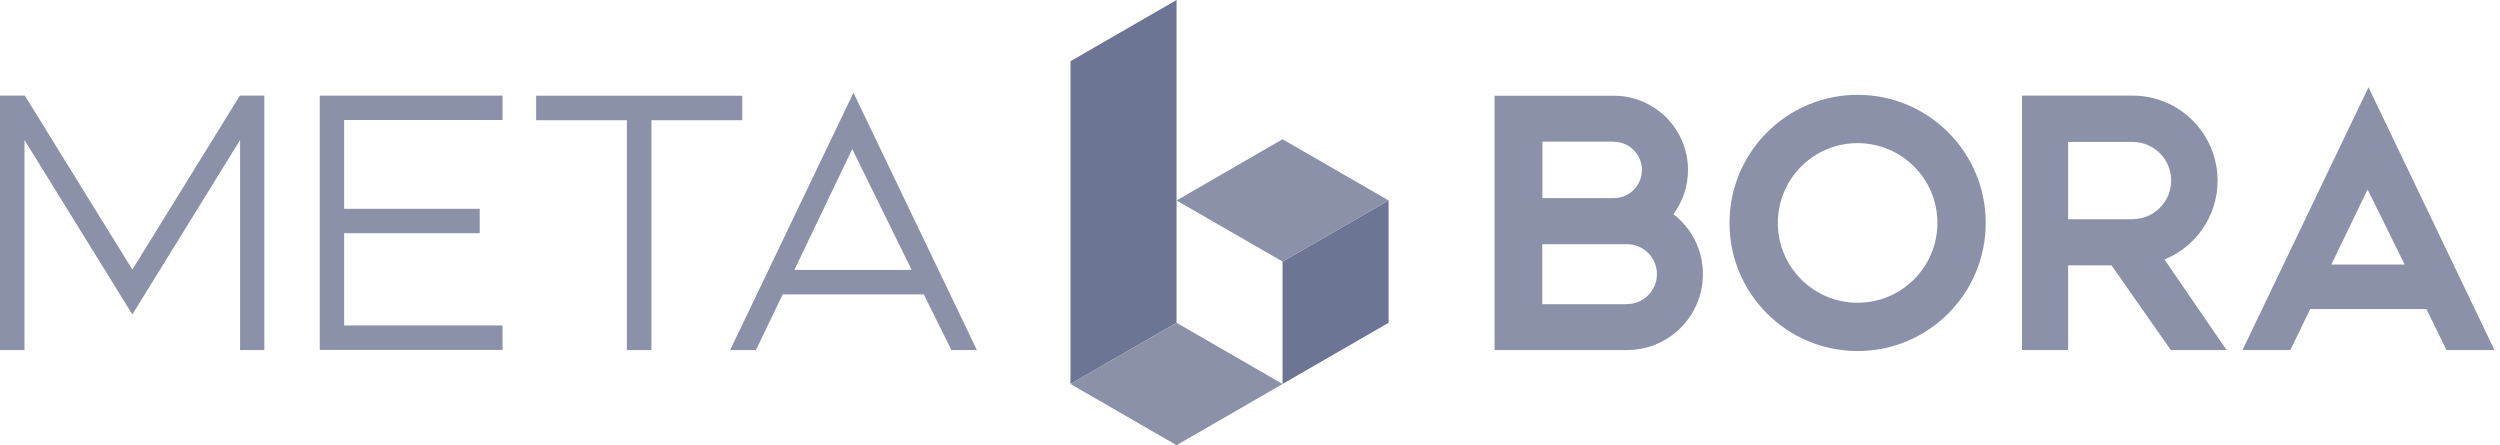 <?xml version="1.0" encoding="UTF-8"?>
<svg width="146px" height="26px" viewBox="0 0 146 26" version="1.1" xmlns="http://www.w3.org/2000/svg" xmlns:xlink="http://www.w3.org/1999/xlink">
    <title>gray-light</title>
    <g id="Page-1" stroke="none" stroke-width="1" fill="none" fill-rule="evenodd">
        <g id="Metabora" transform="translate(-648, -3838)" fill-rule="nonzero">
            <g id="gray-light" transform="translate(648, 3838)">
                <g id="Group" transform="translate(87.282, 5.096)" fill="#8A91A8">
                    <path d="M46.481,15.347 L43.68,15.347 L51.038,0 L58.396,15.347 L55.594,15.347 L54.418,12.954 L47.632,12.954 L46.475,15.347 L46.481,15.347 Z M48.873,10.354 L53.151,10.354 L50.986,5.967 L48.867,10.354 L48.873,10.354 Z" id="Shape"></path>
                    <path d="M10.445,7.41 C10.979,6.689 11.297,5.798 11.297,4.83 C11.297,2.438 9.354,0.494 6.962,0.494 L0,0.494 L0,15.347 L7.735,15.347 C10.185,15.347 12.168,13.364 12.168,10.914 C12.168,9.483 11.492,8.216 10.445,7.41 Z M6.962,3.185 L6.962,3.185 C7.872,3.185 8.606,3.92 8.606,4.83 C8.606,5.739 7.872,6.474 6.962,6.474 C6.87,6.474 2.795,6.474 2.795,6.474 L2.795,3.179 L6.962,3.179 L6.962,3.185 Z M7.735,12.668 L2.788,12.668 L2.788,9.165 L7.735,9.165 C8.704,9.165 9.483,9.951 9.483,10.914 C9.483,11.876 8.697,12.662 7.735,12.662 L7.735,12.668 Z" id="Shape"></path>
                    <path d="M21.203,0.442 C17.076,0.442 13.722,3.789 13.722,7.923 C13.722,12.057 17.069,15.405 21.203,15.405 C25.337,15.405 28.684,12.057 28.684,7.923 C28.684,3.789 25.337,0.442 21.203,0.442 Z M21.203,12.584 C18.629,12.584 16.543,10.498 16.543,7.923 C16.543,5.349 18.629,3.263 21.203,3.263 C23.777,3.263 25.863,5.349 25.863,7.923 C25.863,10.498 23.777,12.584 21.203,12.584 L21.203,12.584 Z" id="Shape"></path>
                    <path d="M39.13,10.056 C40.944,9.315 42.224,7.534 42.224,5.454 C42.224,2.711 40.001,0.487 37.258,0.487 L30.803,0.487 L30.803,15.347 L33.495,15.347 L33.495,10.4 L36.029,10.4 L39.494,15.347 L42.751,15.347 L39.123,10.056 L39.13,10.056 Z M37.258,7.709 L33.495,7.709 L33.495,3.192 L37.258,3.192 C38.506,3.192 39.514,4.199 39.514,5.447 C39.514,6.695 38.506,7.702 37.258,7.702 L37.258,7.709 Z" id="Shape"></path>
                </g>
                <g id="Group" transform="translate(62.517, 0)">
                    <polygon id="Path" fill="#6C7593" points="12.383 22.425 12.383 22.425 12.383 15.275 18.577 11.707 18.577 18.85"></polygon>
                    <polygon id="Path" fill="#6C7593" points="0 3.575 0 22.425 6.194 18.85 6.194 0"></polygon>
                    <polygon id="Path" fill="#8A91A8" points="12.383 22.425 6.194 18.85 0 22.425 6.194 26"></polygon>
                    <polygon id="Path" fill="#8A91A8" points="18.577 11.707 12.383 8.132 6.194 11.707 12.383 15.275"></polygon>
                </g>
                <g id="Group" transform="translate(0, 5.415)" fill="#8A91A8">
                    <polygon id="Path" points="1.43 0.169 1.45 0.169 7.729 10.329 14.008 0.169 15.438 0.169 15.438 15.028 14.021 15.028 14.021 2.763 7.729 12.948 1.43 2.763 1.43 15.028 0 15.028 0 0.169"></polygon>
                    <polygon id="Path" points="20.098 1.593 20.098 6.779 28.015 6.779 28.015 8.203 20.098 8.203 20.098 13.591 29.348 13.591 29.348 15.021 18.674 15.021 18.674 0.169 29.348 0.169 29.348 1.593 20.098 1.593"></polygon>
                    <polygon id="Path" points="36.608 15.028 36.608 1.605 31.311 1.605 31.311 0.175 43.349 0.175 43.349 1.605 38.044 1.605 38.044 15.028 36.614 15.028"></polygon>
                    <path d="M57.05,15.028 L55.562,15.028 L53.95,11.778 L45.708,11.778 L44.148,15.028 L42.64,15.028 L49.842,0 L57.05,15.028 Z M53.242,10.348 L49.77,3.289 L46.391,10.348 L53.248,10.348 L53.242,10.348 Z" id="Shape"></path>
                </g>
            </g>
        </g>
    </g>
</svg>